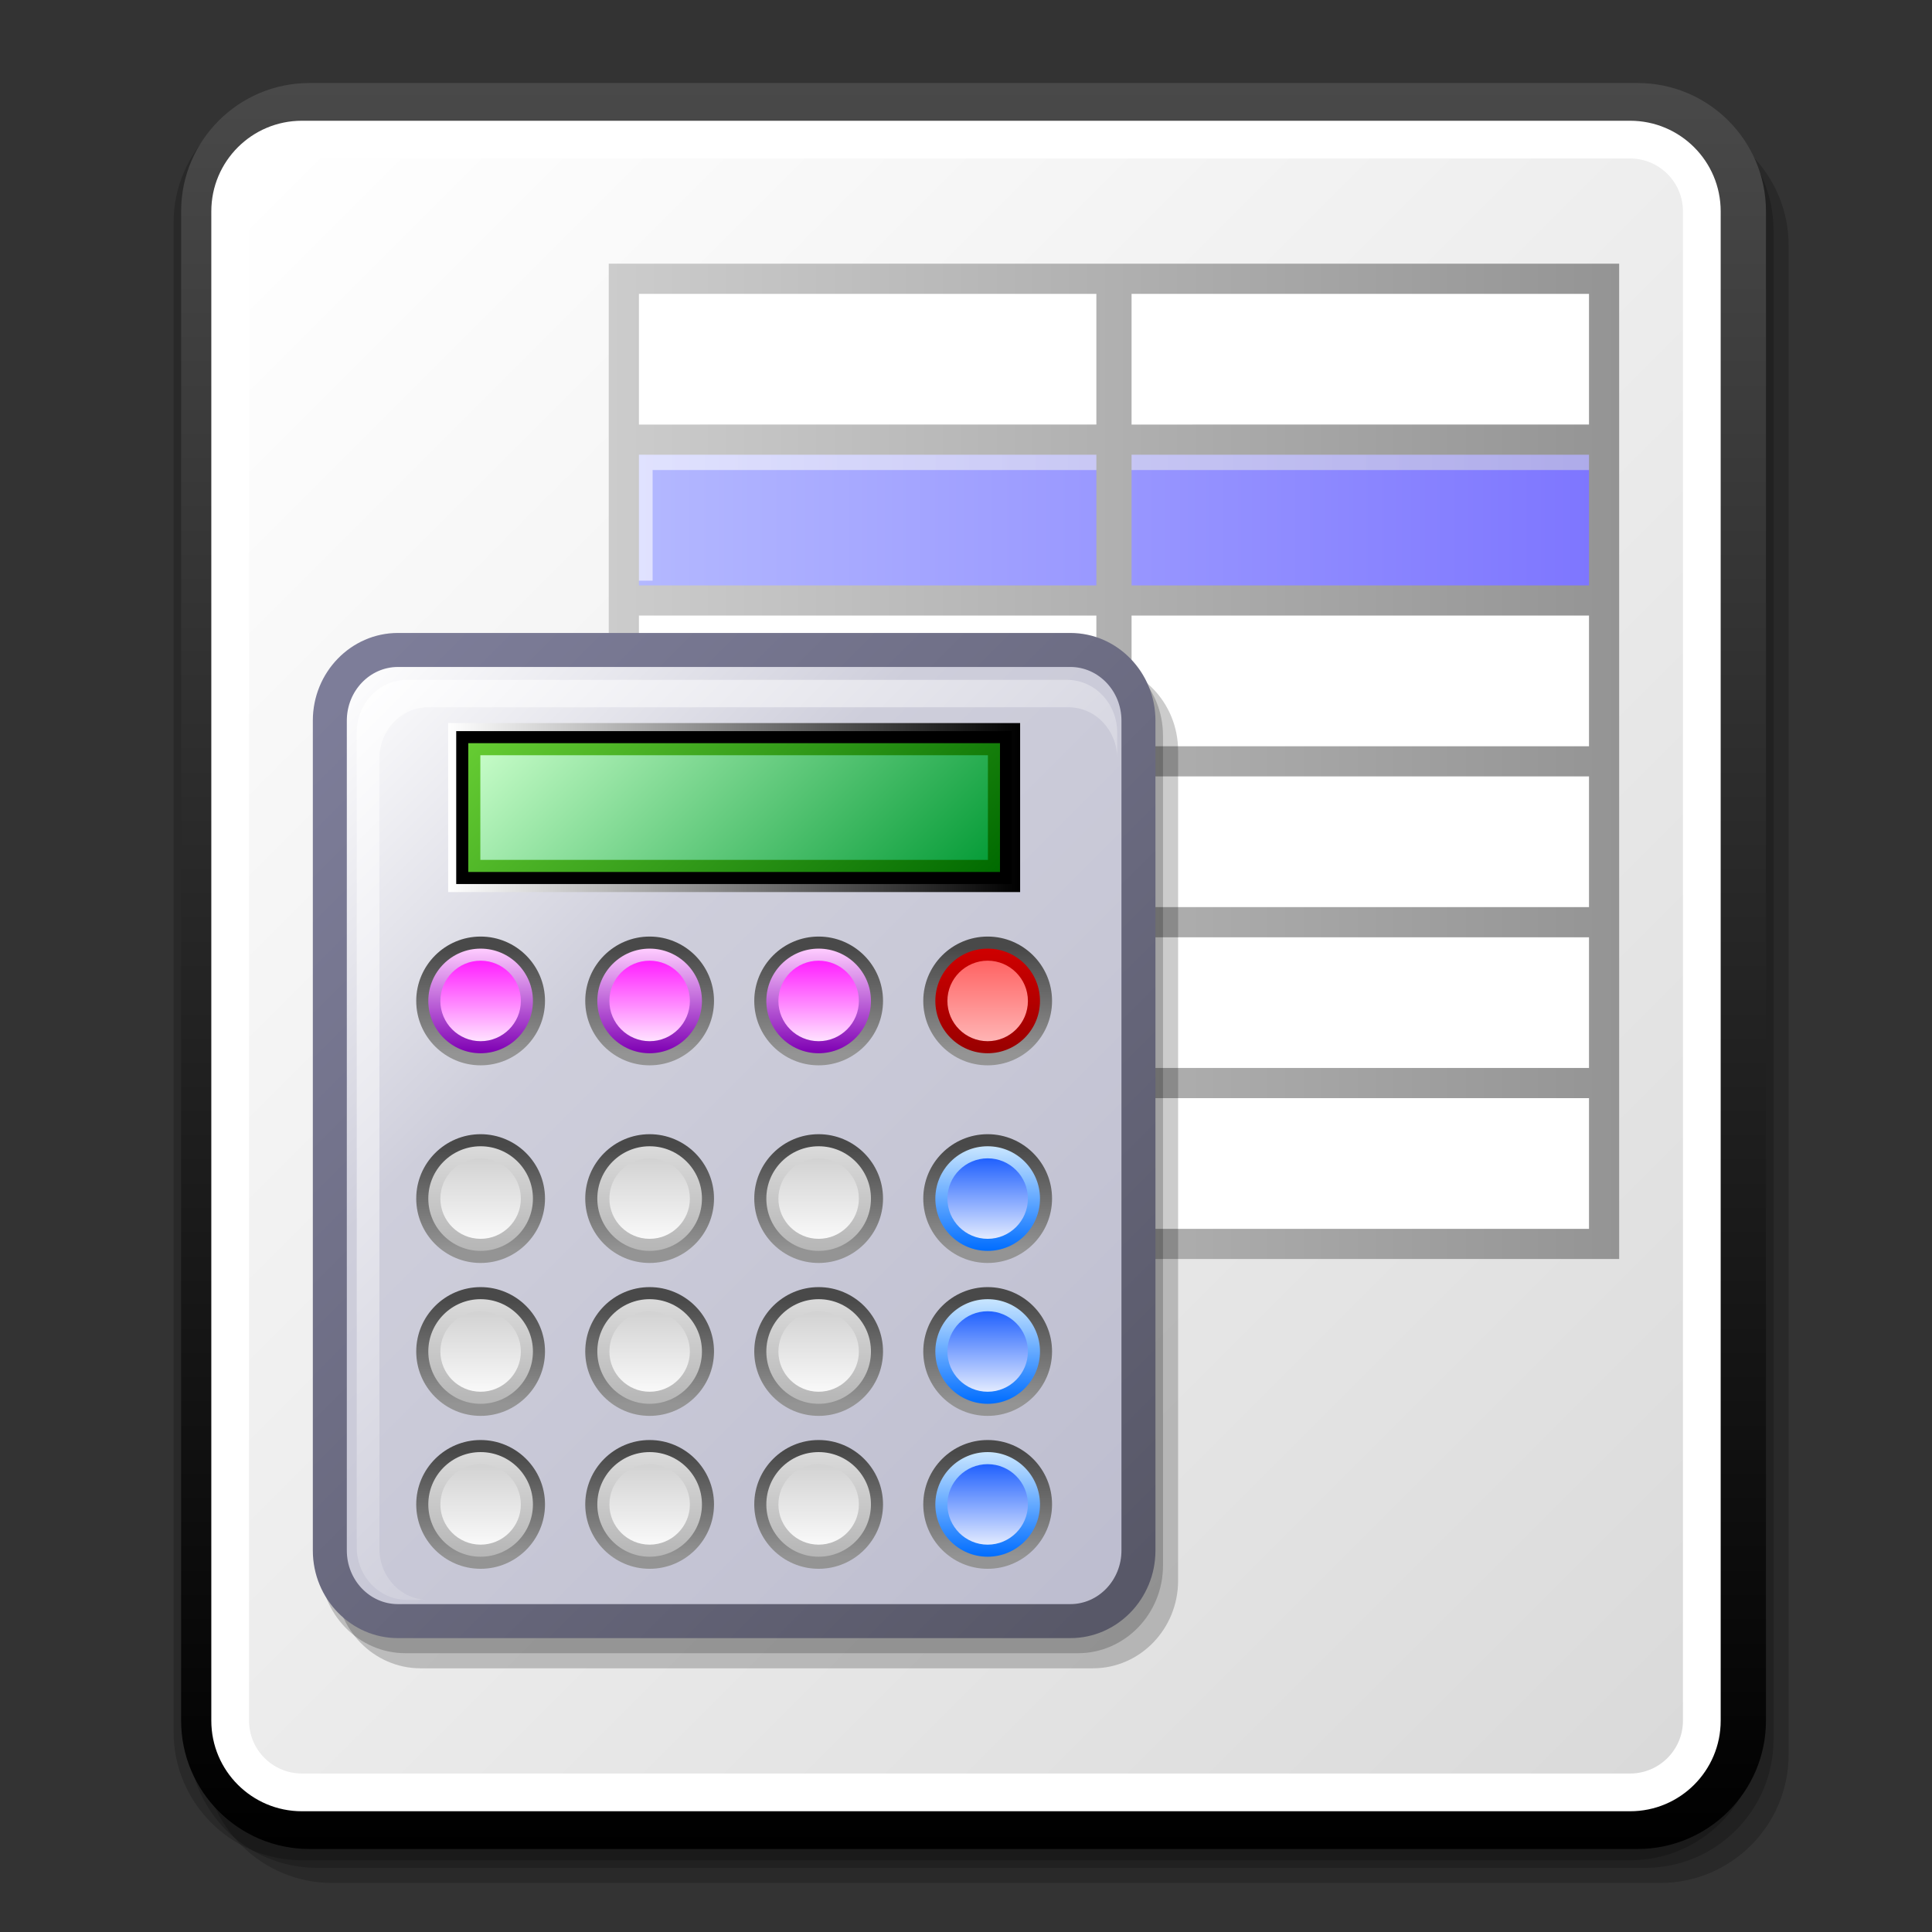 <?xml version="1.0" encoding="UTF-8" standalone="no"?>
<!DOCTYPE svg PUBLIC "-//W3C//DTD SVG 20010904//EN"
"http://www.w3.org/TR/2001/REC-SVG-20010904/DTD/svg10.dtd">
<!-- Created with Sodipodi ("http://www.sodipodi.com/") -->
<svg
   width="48pt"
   height="48pt"
   viewBox="0 0 256 256"
   style="overflow:visible;enable-background:new 0 0 256 256"
   xml:space="preserve"
   xmlns="http://www.w3.org/2000/svg"
   xmlns:xml="http://www.w3.org/XML/1998/namespace"
   xmlns:a="http://ns.adobe.com/AdobeSVGViewerExtensions/3.0/"
   xmlns:sodipodi="http://sodipodi.sourceforge.net/DTD/sodipodi-0.dtd"
   xmlns:xlink="http://www.w3.org/1999/xlink"
   id="svg548"
   sodipodi:version="0.32"
   sodipodi:docname="/home/david/Documenti/Progetti/add2cvs/gnome-mime-application-x-kspread.svgz"
   sodipodi:docbase="/home/david/Documenti/Progetti/add2cvs/">
  <rect x="0" y="0" width="256" height="256" fill="#333333" stroke="none"/>
  <defs
     id="defs977" />
  <sodipodi:namedview
     id="base" />
  <g
     id="Layer_1"
     style="stroke:#000000;">
    <g
       id="g550">
      <path
         style="opacity:0.2;stroke:none;"
         d="M44,15.5c-9.374,0-17,7.626-17,17v200c0,9.374,7.626,17,17,17h176c9.375,0,17-7.626,17-17v-200     c0-9.374-7.625-17-17-17H44z"
         id="path551" />
      <path
         style="opacity:0.2;stroke:none;"
         d="M42,13.5c-9.374,0-17,7.626-17,17v200c0,9.374,7.626,17,17,17h176c9.375,0,17-7.626,17-17v-200     c0-9.374-7.625-17-17-17H42z"
         id="path552" />
      <path
         style="opacity:0.2;stroke:none;"
         d="M40,12.5c-9.374,0-17,7.626-17,17v200c0,9.374,7.626,17,17,17h176c9.375,0,17-7.626,17-17v-200     c0-9.374-7.625-17-17-17H40z"
         id="path553" />
      <linearGradient
         id="XMLID_1_"
         gradientUnits="userSpaceOnUse"
         x1="129"
         y1="11"
         x2="129"
         y2="245">
        <stop
           offset="0"
           style="stop-color:#494949"
           id="stop555" />
        <stop
           offset="1"
           style="stop-color:#000000"
           id="stop556" />
        <a:midPointStop
           offset="0"
           style="stop-color:#494949"
           id="midPointStop557" />
        <a:midPointStop
           offset="0.5"
           style="stop-color:#494949"
           id="midPointStop558" />
        <a:midPointStop
           offset="1"
           style="stop-color:#000000"
           id="midPointStop559" />
      </linearGradient>
      <path
         style="fill:url(#XMLID_1_);stroke:none;"
         d="M41,11c-9.374,0-17,7.626-17,17v200c0,9.374,7.626,17,17,17h176c9.375,0,17-7.626,17-17V28     c0-9.374-7.625-17-17-17H41z"
         id="path560" />
      <path
         style="fill:#FFFFFF;stroke:none;"
         d="M28,228c0,6.627,5.373,12,12,12h176c6.627,0,12-5.373,12-12V28c0-6.627-5.373-12-12-12H40     c-6.627,0-12,5.373-12,12V228z"
         id="path561" />
      <linearGradient
         id="XMLID_2_"
         gradientUnits="userSpaceOnUse"
         x1="29.053"
         y1="29.053"
         x2="226.947"
         y2="226.947">
        <stop
           offset="0"
           style="stop-color:#FFFFFF"
           id="stop563" />
        <stop
           offset="1"
           style="stop-color:#DADADA"
           id="stop564" />
        <a:midPointStop
           offset="0"
           style="stop-color:#FFFFFF"
           id="midPointStop565" />
        <a:midPointStop
           offset="0.5"
           style="stop-color:#FFFFFF"
           id="midPointStop566" />
        <a:midPointStop
           offset="1"
           style="stop-color:#DADADA"
           id="midPointStop567" />
      </linearGradient>
      <path
         style="fill:url(#XMLID_2_);stroke:none;"
         d="M40,21c-3.86,0-7,3.14-7,7v200c0,3.859,3.14,7,7,7h176c3.859,0,7-3.141,7-7V28c0-3.86-3.141-7-7-7H40z"
         id="path568" />
      <path
         style="fill:none;stroke:none;"
         d="M256,256H0V0h256V256z"
         id="path569" />
    </g>
    <path
       style="opacity:0.99;fill:#FFFFFF;stroke:none;"
       d="M212.455,163.815H82.758V36.855h129.697V163.815z"
       id="path570" />
    <linearGradient
       id="XMLID_3_"
       gradientUnits="userSpaceOnUse"
       x1="82.474"
       y1="68.606"
       x2="211.141"
       y2="68.606">
      <stop
         offset="0"
         style="stop-color:#B3B8FF"
         id="stop572" />
      <stop
         offset="1"
         style="stop-color:#7C74FF"
         id="stop573" />
      <a:midPointStop
         offset="0"
         style="stop-color:#B3B8FF"
         id="midPointStop574" />
      <a:midPointStop
         offset="0.5"
         style="stop-color:#B3B8FF"
         id="midPointStop575" />
      <a:midPointStop
         offset="1"
         style="stop-color:#7C74FF"
         id="midPointStop576" />
    </linearGradient>
    <path
       style="opacity:0.99;fill:url(#XMLID_3_);stroke:none;"
       d="M82.474,78.94h128.667V58.273H82.474V78.94z"
       id="path577" />
    <linearGradient
       id="XMLID_4_"
       gradientUnits="userSpaceOnUse"
       x1="82.474"
       y1="67.273"
       x2="211.141"
       y2="67.273">
      <stop
         offset="0"
         style="stop-color:#FFFFFF"
         id="stop579" />
      <stop
         offset="1"
         style="stop-color:#CECEDB"
         id="stop580" />
      <a:midPointStop
         offset="0"
         style="stop-color:#FFFFFF"
         id="midPointStop581" />
      <a:midPointStop
         offset="0.5"
         style="stop-color:#FFFFFF"
         id="midPointStop582" />
      <a:midPointStop
         offset="1"
         style="stop-color:#CECEDB"
         id="midPointStop583" />
    </linearGradient>
    <path
       style="opacity:0.6;fill:url(#XMLID_4_);stroke:none;"
       d="M86.474,62.284h124.667v-4.678H82.474V76.94h4V62.284z"
       id="path584" />
    <linearGradient
       id="XMLID_5_"
       gradientUnits="userSpaceOnUse"
       x1="80.664"
       y1="100.883"
       x2="214.549"
       y2="100.883">
      <stop
         offset="0"
         style="stop-color:#CCCCCC"
         id="stop586" />
      <stop
         offset="1"
         style="stop-color:#949494"
         id="stop587" />
      <a:midPointStop
         offset="0"
         style="stop-color:#CCCCCC"
         id="midPointStop588" />
      <a:midPointStop
         offset="0.5"
         style="stop-color:#CCCCCC"
         id="midPointStop589" />
      <a:midPointStop
         offset="1"
         style="stop-color:#949494"
         id="midPointStop590" />
    </linearGradient>
    <path
       style="fill:url(#XMLID_5_);stroke:none;"
       d="M149.938,34.94h-4.662H80.664v21.314v3.997V77.57v3.996v17.318v3.996V120.2v3.997v17.315v3.998v21.314    h64.611h4.662h64.611v-21.314v-3.998v-17.315V120.2v-17.319v-3.996V81.566V77.57V60.252v-3.997V34.94H149.938z M84.661,38.937    c6.475,0,51.937,0,60.614,0v17.318H84.661C84.661,51.649,84.661,43.542,84.661,38.937z M84.661,60.252h60.614V77.57    c-8.678,0-54.14,0-60.614,0C84.661,72.965,84.661,64.857,84.661,60.252z M84.661,81.566h60.614v17.318c-8.678,0-54.14,0-60.614,0    C84.661,94.279,84.661,86.172,84.661,81.566z M84.661,102.881h60.614V120.2H84.661C84.661,115.594,84.661,107.486,84.661,102.881z     M84.661,124.197h60.614v17.315H84.661C84.661,136.907,84.661,128.802,84.661,124.197z M84.661,162.829c0-4.605,0-12.713,0-17.318    h60.614v17.318C136.598,162.829,91.136,162.829,84.661,162.829z M210.551,162.829c-6.473,0-51.934,0-60.613,0v-17.318h60.613    C210.551,150.116,210.551,158.224,210.551,162.829z M210.551,141.513h-60.613v-17.315h60.613    C210.551,128.802,210.551,136.907,210.551,141.513z M210.551,120.2h-60.613v-17.319h60.613    C210.551,107.486,210.551,115.594,210.551,120.2z M210.551,98.885c-6.473,0-51.934,0-60.613,0V81.566h60.613    C210.551,86.172,210.551,94.279,210.551,98.885z M210.551,77.57c-6.473,0-51.934,0-60.613,0V60.252h60.613    C210.551,64.857,210.551,72.965,210.551,77.57z M149.938,56.255V38.937c8.68,0,54.141,0,60.613,0c0,4.605,0,12.713,0,17.318    H149.938z"
       id="path591" />
    <path
       style="opacity:0.2;stroke:none;"
       d="M55.727,87.871c-6.217,0-11.275,5.209-11.275,11.612v109.965c0,6.402,5.059,11.611,11.275,11.611h89.101    c6.217,0,11.275-5.209,11.275-11.611V99.483c0-6.403-5.059-11.612-11.275-11.612H55.727z"
       id="path592" />
    <path
       style="opacity:0.2;stroke:none;"
       d="M53.727,85.871c-6.217,0-11.275,5.209-11.275,11.612v109.965c0,6.402,5.059,11.611,11.275,11.611h89.101    c6.217,0,11.275-5.209,11.275-11.611V97.483c0-6.403-5.059-11.612-11.275-11.612H53.727z"
       id="path593" />
    <linearGradient
       id="XMLID_6_"
       gradientUnits="userSpaceOnUse"
       x1="41.76"
       y1="94.948"
       x2="152.807"
       y2="205.995">
      <stop
         offset="0"
         style="stop-color:#7D7D99"
         id="stop595" />
      <stop
         offset="1"
         style="stop-color:#585868"
         id="stop596" />
      <a:midPointStop
         offset="0"
         style="stop-color:#7D7D99"
         id="midPointStop597" />
      <a:midPointStop
         offset="0.5"
         style="stop-color:#7D7D99"
         id="midPointStop598" />
      <a:midPointStop
         offset="1"
         style="stop-color:#585868"
         id="midPointStop599" />
    </linearGradient>
    <path
       style="fill:url(#XMLID_6_);stroke:none;"
       d="M52.727,83.871c-6.217,0-11.275,5.209-11.275,11.612v109.965c0,6.402,5.059,11.611,11.275,11.611h89.101    c6.217,0,11.275-5.209,11.275-11.611V95.483c0-6.403-5.059-11.612-11.275-11.612H52.727z"
       id="path600" />
    <linearGradient
       id="XMLID_7_"
       gradientUnits="userSpaceOnUse"
       x1="40.212"
       y1="93.401"
       x2="154.353"
       y2="207.542">
      <stop
         offset="0"
         style="stop-color:#FFFFFF"
         id="stop602" />
      <stop
         offset="0.332"
         style="stop-color:#CECEDB"
         id="stop603" />
      <stop
         offset="1"
         style="stop-color:#BDBDCF"
         id="stop604" />
      <a:midPointStop
         offset="0"
         style="stop-color:#FFFFFF"
         id="midPointStop605" />
      <a:midPointStop
         offset="0.5"
         style="stop-color:#FFFFFF"
         id="midPointStop606" />
      <a:midPointStop
         offset="0.332"
         style="stop-color:#CECEDB"
         id="midPointStop607" />
      <a:midPointStop
         offset="0.5"
         style="stop-color:#CECEDB"
         id="midPointStop608" />
      <a:midPointStop
         offset="1"
         style="stop-color:#BDBDCF"
         id="midPointStop609" />
    </linearGradient>
    <path
       style="fill:url(#XMLID_7_);stroke:none;"
       d="M52.727,88.377c-3.732,0-6.771,3.188-6.771,7.106v109.965c0,3.919,3.038,7.106,6.771,7.106h89.101    c3.732,0,6.77-3.188,6.77-7.106V95.483c0-3.919-3.037-7.106-6.77-7.106H52.727z"
       id="path610" />
    <linearGradient
       id="XMLID_8_"
       gradientUnits="userSpaceOnUse"
       x1="42.587"
       y1="95.973"
       x2="109.066"
       y2="162.451">
      <stop
         offset="0"
         style="stop-color:#FFFFFF"
         id="stop612" />
      <stop
         offset="1"
         style="stop-color:#CECEDB"
         id="stop613" />
      <a:midPointStop
         offset="0"
         style="stop-color:#FFFFFF"
         id="midPointStop614" />
      <a:midPointStop
         offset="0.5"
         style="stop-color:#FFFFFF"
         id="midPointStop615" />
      <a:midPointStop
         offset="1"
         style="stop-color:#CECEDB"
         id="midPointStop616" />
    </linearGradient>
    <path
       style="fill:url(#XMLID_8_);stroke:none;"
       d="M141.389,90.085H53.917c-3.665,0-6.646,3.129-6.646,6.977v107.954c0,3.847,2.981,6.976,6.646,6.976h2.806    c-3.556,0-6.449-3.036-6.449-6.768V100.486c0-3.731,2.894-6.769,6.449-6.769h84.863c3.557,0,6.449,3.037,6.449,6.769v-3.425    C148.035,93.214,145.053,90.085,141.389,90.085z"
       id="path617" />
    <linearGradient
       id="XMLID_9_"
       gradientUnits="userSpaceOnUse"
       x1="59.383"
       y1="107.007"
       x2="135.172"
       y2="107.007">
      <stop
         offset="0"
         style="stop-color:#FFFFFF"
         id="stop619" />
      <stop
         offset="1"
         style="stop-color:#000000"
         id="stop620" />
      <a:midPointStop
         offset="0"
         style="stop-color:#FFFFFF"
         id="midPointStop621" />
      <a:midPointStop
         offset="0.5"
         style="stop-color:#FFFFFF"
         id="midPointStop622" />
      <a:midPointStop
         offset="1"
         style="stop-color:#000000"
         id="midPointStop623" />
    </linearGradient>
    <path
       style="fill:url(#XMLID_9_);stroke:none;"
       d="M135.172,118.204H59.383V95.81h75.789V118.204z"
       id="path624" />
    <path
       style="stroke:none;"
       d="M60.451,96.875c0,1.839,0,18.425,0,20.263c2.043,0,71.61,0,73.653,0c0-1.838,0-18.424,0-20.263    C132.061,96.875,62.494,96.875,60.451,96.875z"
       id="path625" />
    <linearGradient
       id="XMLID_10_"
       gradientUnits="userSpaceOnUse"
       x1="75.397"
       y1="85.127"
       x2="119.157"
       y2="128.887">
      <stop
         offset="0"
         style="stop-color:#66CC33"
         id="stop627" />
      <stop
         offset="1"
         style="stop-color:#006A00"
         id="stop628" />
      <a:midPointStop
         offset="0"
         style="stop-color:#66CC33"
         id="midPointStop629" />
      <a:midPointStop
         offset="0.5"
         style="stop-color:#66CC33"
         id="midPointStop630" />
      <a:midPointStop
         offset="1"
         style="stop-color:#006A00"
         id="midPointStop631" />
    </linearGradient>
    <path
       style="fill:url(#XMLID_10_);stroke:none;"
       d="M62.049,98.475c0,2.482,0,14.582,0,17.063c2.994,0,67.46,0,70.455,0c0-2.481,0-14.581,0-17.063    C129.51,98.475,65.043,98.475,62.049,98.475z"
       id="path632" />
    <linearGradient
       id="XMLID_11_"
       gradientUnits="userSpaceOnUse"
       x1="75.399"
       y1="85.13"
       x2="119.159"
       y2="128.889">
      <stop
         offset="0"
         style="stop-color:#CCFFCC"
         id="stop634" />
      <stop
         offset="1"
         style="stop-color:#009933"
         id="stop635" />
      <a:midPointStop
         offset="0"
         style="stop-color:#CCFFCC"
         id="midPointStop636" />
      <a:midPointStop
         offset="0.5"
         style="stop-color:#CCFFCC"
         id="midPointStop637" />
      <a:midPointStop
         offset="1"
         style="stop-color:#009933"
         id="midPointStop638" />
    </linearGradient>
    <path
       style="fill:url(#XMLID_11_);stroke:none;"
       d="M63.649,100.075c0,2.355,0,11.508,0,13.863c2.985,0,64.271,0,67.255,0c0-2.355,0-11.508,0-13.863    C127.92,100.075,66.634,100.075,63.649,100.075z"
       id="path639" />
    <linearGradient
       id="XMLID_12_"
       gradientUnits="userSpaceOnUse"
       x1="63.685"
       y1="151.888"
       x2="63.685"
       y2="165.752">
      <stop
         offset="0"
         style="stop-color:#494949"
         id="stop641" />
      <stop
         offset="1"
         style="stop-color:#949494"
         id="stop642" />
      <a:midPointStop
         offset="0"
         style="stop-color:#494949"
         id="midPointStop643" />
      <a:midPointStop
         offset="0.5"
         style="stop-color:#494949"
         id="midPointStop644" />
      <a:midPointStop
         offset="1"
         style="stop-color:#949494"
         id="midPointStop645" />
    </linearGradient>
    <path
       style="fill:url(#XMLID_12_);stroke:none;"
       d="M55.153,158.818c0,4.704,3.827,8.532,8.531,8.532c4.705,0,8.532-3.828,8.532-8.532    c0-4.703-3.827-8.531-8.532-8.531C58.98,150.287,55.153,154.115,55.153,158.818z"
       id="path646" />
    <linearGradient
       id="XMLID_13_"
       gradientUnits="userSpaceOnUse"
       x1="63.684"
       y1="165.75"
       x2="63.684"
       y2="151.887">
      <stop
         offset="0"
         style="stop-color:#B6B6B6"
         id="stop648" />
      <stop
         offset="1"
         style="stop-color:#DADADA"
         id="stop649" />
      <a:midPointStop
         offset="0"
         style="stop-color:#B6B6B6"
         id="midPointStop650" />
      <a:midPointStop
         offset="0.5"
         style="stop-color:#B6B6B6"
         id="midPointStop651" />
      <a:midPointStop
         offset="1"
         style="stop-color:#DADADA"
         id="midPointStop652" />
    </linearGradient>
    <path
       style="fill:url(#XMLID_13_);stroke:none;"
       d="M56.752,158.818c0,3.829,3.104,6.932,6.932,6.932c3.829,0,6.932-3.103,6.932-6.932    c0-3.827-3.103-6.932-6.932-6.932C59.856,151.887,56.752,154.991,56.752,158.818z"
       id="path653" />
    <linearGradient
       id="XMLID_14_"
       gradientUnits="userSpaceOnUse"
       x1="86.08"
       y1="151.888"
       x2="86.08"
       y2="165.752">
      <stop
         offset="0"
         style="stop-color:#494949"
         id="stop655" />
      <stop
         offset="1"
         style="stop-color:#949494"
         id="stop656" />
      <a:midPointStop
         offset="0"
         style="stop-color:#494949"
         id="midPointStop657" />
      <a:midPointStop
         offset="0.5"
         style="stop-color:#494949"
         id="midPointStop658" />
      <a:midPointStop
         offset="1"
         style="stop-color:#949494"
         id="midPointStop659" />
    </linearGradient>
    <path
       style="fill:url(#XMLID_14_);stroke:none;"
       d="M77.548,158.818c0,4.704,3.827,8.532,8.531,8.532s8.531-3.828,8.531-8.532    c0-4.703-3.827-8.531-8.531-8.531S77.548,154.115,77.548,158.818z"
       id="path660" />
    <linearGradient
       id="XMLID_15_"
       gradientUnits="userSpaceOnUse"
       x1="86.079"
       y1="165.75"
       x2="86.079"
       y2="151.887">
      <stop
         offset="0"
         style="stop-color:#B6B6B6"
         id="stop662" />
      <stop
         offset="1"
         style="stop-color:#DADADA"
         id="stop663" />
      <a:midPointStop
         offset="0"
         style="stop-color:#B6B6B6"
         id="midPointStop664" />
      <a:midPointStop
         offset="0.5"
         style="stop-color:#B6B6B6"
         id="midPointStop665" />
      <a:midPointStop
         offset="1"
         style="stop-color:#DADADA"
         id="midPointStop666" />
    </linearGradient>
    <path
       style="fill:url(#XMLID_15_);stroke:none;"
       d="M79.147,158.818c0,3.829,3.104,6.932,6.933,6.932s6.932-3.103,6.932-6.932    c0-3.827-3.104-6.932-6.932-6.932S79.147,154.991,79.147,158.818z"
       id="path667" />
    <linearGradient
       id="XMLID_16_"
       gradientUnits="userSpaceOnUse"
       x1="108.474"
       y1="151.888"
       x2="108.474"
       y2="165.752">
      <stop
         offset="0"
         style="stop-color:#494949"
         id="stop669" />
      <stop
         offset="1"
         style="stop-color:#949494"
         id="stop670" />
      <a:midPointStop
         offset="0"
         style="stop-color:#494949"
         id="midPointStop671" />
      <a:midPointStop
         offset="0.5"
         style="stop-color:#494949"
         id="midPointStop672" />
      <a:midPointStop
         offset="1"
         style="stop-color:#949494"
         id="midPointStop673" />
    </linearGradient>
    <path
       style="fill:url(#XMLID_16_);stroke:none;"
       d="M99.943,158.818c0,4.704,3.827,8.532,8.531,8.532s8.531-3.828,8.531-8.532    c0-4.703-3.827-8.531-8.531-8.531S99.943,154.115,99.943,158.818z"
       id="path674" />
    <linearGradient
       id="XMLID_17_"
       gradientUnits="userSpaceOnUse"
       x1="108.475"
       y1="165.75"
       x2="108.475"
       y2="151.887">
      <stop
         offset="0"
         style="stop-color:#B6B6B6"
         id="stop676" />
      <stop
         offset="1"
         style="stop-color:#DADADA"
         id="stop677" />
      <a:midPointStop
         offset="0"
         style="stop-color:#B6B6B6"
         id="midPointStop678" />
      <a:midPointStop
         offset="0.5"
         style="stop-color:#B6B6B6"
         id="midPointStop679" />
      <a:midPointStop
         offset="1"
         style="stop-color:#DADADA"
         id="midPointStop680" />
    </linearGradient>
    <path
       style="fill:url(#XMLID_17_);stroke:none;"
       d="M101.543,158.818c0,3.829,3.103,6.932,6.931,6.932s6.933-3.103,6.933-6.932    c0-3.827-3.104-6.932-6.933-6.932S101.543,154.991,101.543,158.818z"
       id="path681" />
    <linearGradient
       id="XMLID_18_"
       gradientUnits="userSpaceOnUse"
       x1="130.871"
       y1="151.888"
       x2="130.871"
       y2="165.752">
      <stop
         offset="0"
         style="stop-color:#494949"
         id="stop683" />
      <stop
         offset="1"
         style="stop-color:#949494"
         id="stop684" />
      <a:midPointStop
         offset="0"
         style="stop-color:#494949"
         id="midPointStop685" />
      <a:midPointStop
         offset="0.5"
         style="stop-color:#494949"
         id="midPointStop686" />
      <a:midPointStop
         offset="1"
         style="stop-color:#949494"
         id="midPointStop687" />
    </linearGradient>
    <path
       style="fill:url(#XMLID_18_);stroke:none;"
       d="M122.338,158.818c0,4.704,3.826,8.532,8.531,8.532c4.705,0,8.533-3.828,8.533-8.532    c0-4.703-3.828-8.531-8.533-8.531C126.165,150.287,122.338,154.115,122.338,158.818z"
       id="path688" />
    <linearGradient
       id="XMLID_19_"
       gradientUnits="userSpaceOnUse"
       x1="130.87"
       y1="165.75"
       x2="130.87"
       y2="151.887">
      <stop
         offset="0"
         style="stop-color:#006DFF"
         id="stop690" />
      <stop
         offset="1"
         style="stop-color:#C9E6FF"
         id="stop691" />
      <a:midPointStop
         offset="0"
         style="stop-color:#006DFF"
         id="midPointStop692" />
      <a:midPointStop
         offset="0.5"
         style="stop-color:#006DFF"
         id="midPointStop693" />
      <a:midPointStop
         offset="1"
         style="stop-color:#C9E6FF"
         id="midPointStop694" />
    </linearGradient>
    <path
       style="fill:url(#XMLID_19_);stroke:none;"
       d="M123.938,158.818c0,3.829,3.104,6.932,6.931,6.932c3.83,0,6.934-3.103,6.934-6.932    c0-3.827-3.104-6.932-6.934-6.932C127.042,151.887,123.938,154.991,123.938,158.818z"
       id="path695" />
    <linearGradient
       id="XMLID_20_"
       gradientUnits="userSpaceOnUse"
       x1="63.685"
       y1="151.887"
       x2="63.685"
       y2="165.75">
      <stop
         offset="0"
         style="stop-color:#CCCCCC"
         id="stop697" />
      <stop
         offset="1"
         style="stop-color:#FFFFFF"
         id="stop698" />
      <a:midPointStop
         offset="0"
         style="stop-color:#CCCCCC"
         id="midPointStop699" />
      <a:midPointStop
         offset="0.5"
         style="stop-color:#CCCCCC"
         id="midPointStop700" />
      <a:midPointStop
         offset="1"
         style="stop-color:#FFFFFF"
         id="midPointStop701" />
    </linearGradient>
    <path
       style="fill:url(#XMLID_20_);stroke:none;"
       d="M58.352,158.818c0,2.94,2.392,5.332,5.332,5.332s5.333-2.392,5.333-5.332c0-2.939-2.393-5.332-5.333-5.332    S58.352,155.879,58.352,158.818z"
       id="path702" />
    <linearGradient
       id="XMLID_21_"
       gradientUnits="userSpaceOnUse"
       x1="86.08"
       y1="151.887"
       x2="86.08"
       y2="165.75">
      <stop
         offset="0"
         style="stop-color:#CCCCCC"
         id="stop704" />
      <stop
         offset="1"
         style="stop-color:#FFFFFF"
         id="stop705" />
      <a:midPointStop
         offset="0"
         style="stop-color:#CCCCCC"
         id="midPointStop706" />
      <a:midPointStop
         offset="0.5"
         style="stop-color:#CCCCCC"
         id="midPointStop707" />
      <a:midPointStop
         offset="1"
         style="stop-color:#FFFFFF"
         id="midPointStop708" />
    </linearGradient>
    <path
       style="fill:url(#XMLID_21_);stroke:none;"
       d="M80.748,158.818c0,2.94,2.393,5.332,5.332,5.332c2.94,0,5.332-2.392,5.332-5.332    c0-2.939-2.392-5.332-5.332-5.332C83.14,153.486,80.748,155.879,80.748,158.818z"
       id="path709" />
    <linearGradient
       id="XMLID_22_"
       gradientUnits="userSpaceOnUse"
       x1="108.474"
       y1="151.887"
       x2="108.474"
       y2="165.75">
      <stop
         offset="0"
         style="stop-color:#CCCCCC"
         id="stop711" />
      <stop
         offset="1"
         style="stop-color:#FFFFFF"
         id="stop712" />
      <a:midPointStop
         offset="0"
         style="stop-color:#CCCCCC"
         id="midPointStop713" />
      <a:midPointStop
         offset="0.5"
         style="stop-color:#CCCCCC"
         id="midPointStop714" />
      <a:midPointStop
         offset="1"
         style="stop-color:#FFFFFF"
         id="midPointStop715" />
    </linearGradient>
    <path
       style="fill:url(#XMLID_22_);stroke:none;"
       d="M103.142,158.818c0,2.94,2.393,5.332,5.332,5.332s5.332-2.392,5.332-5.332    c0-2.939-2.393-5.332-5.332-5.332S103.142,155.879,103.142,158.818z"
       id="path716" />
    <linearGradient
       id="XMLID_23_"
       gradientUnits="userSpaceOnUse"
       x1="130.87"
       y1="151.887"
       x2="130.87"
       y2="165.75">
      <stop
         offset="0"
         style="stop-color:#034CFE"
         id="stop718" />
      <stop
         offset="1"
         style="stop-color:#FFFFFF"
         id="stop719" />
      <a:midPointStop
         offset="0"
         style="stop-color:#034CFE"
         id="midPointStop720" />
      <a:midPointStop
         offset="0.5"
         style="stop-color:#034CFE"
         id="midPointStop721" />
      <a:midPointStop
         offset="1"
         style="stop-color:#FFFFFF"
         id="midPointStop722" />
    </linearGradient>
    <path
       style="fill:url(#XMLID_23_);stroke:none;"
       d="M125.537,158.818c0,2.94,2.394,5.332,5.333,5.332c2.941,0,5.334-2.392,5.334-5.332    c0-2.939-2.393-5.332-5.334-5.332C127.93,153.486,125.537,155.879,125.537,158.818z"
       id="path723" />
    <linearGradient
       id="XMLID_24_"
       gradientUnits="userSpaceOnUse"
       x1="63.685"
       y1="125.697"
       x2="63.685"
       y2="139.561">
      <stop
         offset="0"
         style="stop-color:#494949"
         id="stop725" />
      <stop
         offset="1"
         style="stop-color:#949494"
         id="stop726" />
      <a:midPointStop
         offset="0"
         style="stop-color:#494949"
         id="midPointStop727" />
      <a:midPointStop
         offset="0.5"
         style="stop-color:#494949"
         id="midPointStop728" />
      <a:midPointStop
         offset="1"
         style="stop-color:#949494"
         id="midPointStop729" />
    </linearGradient>
    <path
       style="fill:url(#XMLID_24_);stroke:none;"
       d="M55.153,132.63c0,4.704,3.827,8.531,8.531,8.531c4.705,0,8.532-3.827,8.532-8.531    c0-4.705-3.827-8.531-8.532-8.531C58.98,124.099,55.153,127.925,55.153,132.63z"
       id="path730" />
    <linearGradient
       id="XMLID_25_"
       gradientUnits="userSpaceOnUse"
       x1="63.684"
       y1="139.561"
       x2="63.684"
       y2="125.699">
      <stop
         offset="0"
         style="stop-color:#7E00B3"
         id="stop732" />
      <stop
         offset="1"
         style="stop-color:#FFCCFF"
         id="stop733" />
      <a:midPointStop
         offset="0"
         style="stop-color:#7E00B3"
         id="midPointStop734" />
      <a:midPointStop
         offset="0.5"
         style="stop-color:#7E00B3"
         id="midPointStop735" />
      <a:midPointStop
         offset="1"
         style="stop-color:#FFCCFF"
         id="midPointStop736" />
    </linearGradient>
    <path
       style="fill:url(#XMLID_25_);stroke:none;"
       d="M56.752,132.63c0,3.828,3.104,6.932,6.932,6.932c3.829,0,6.932-3.104,6.932-6.932    c0-3.829-3.103-6.932-6.932-6.932C59.856,125.698,56.752,128.801,56.752,132.63z"
       id="path737" />
    <linearGradient
       id="XMLID_26_"
       gradientUnits="userSpaceOnUse"
       x1="86.08"
       y1="125.697"
       x2="86.08"
       y2="139.561">
      <stop
         offset="0"
         style="stop-color:#494949"
         id="stop739" />
      <stop
         offset="1"
         style="stop-color:#949494"
         id="stop740" />
      <a:midPointStop
         offset="0"
         style="stop-color:#494949"
         id="midPointStop741" />
      <a:midPointStop
         offset="0.5"
         style="stop-color:#494949"
         id="midPointStop742" />
      <a:midPointStop
         offset="1"
         style="stop-color:#949494"
         id="midPointStop743" />
    </linearGradient>
    <path
       style="fill:url(#XMLID_26_);stroke:none;"
       d="M77.548,132.63c0,4.704,3.827,8.531,8.531,8.531s8.531-3.827,8.531-8.531c0-4.705-3.827-8.531-8.531-8.531    S77.548,127.925,77.548,132.63z"
       id="path744" />
    <linearGradient
       id="XMLID_27_"
       gradientUnits="userSpaceOnUse"
       x1="86.079"
       y1="139.561"
       x2="86.079"
       y2="125.699">
      <stop
         offset="0"
         style="stop-color:#7E00B3"
         id="stop746" />
      <stop
         offset="1"
         style="stop-color:#FFCCFF"
         id="stop747" />
      <a:midPointStop
         offset="0"
         style="stop-color:#7E00B3"
         id="midPointStop748" />
      <a:midPointStop
         offset="0.5"
         style="stop-color:#7E00B3"
         id="midPointStop749" />
      <a:midPointStop
         offset="1"
         style="stop-color:#FFCCFF"
         id="midPointStop750" />
    </linearGradient>
    <path
       style="fill:url(#XMLID_27_);stroke:none;"
       d="M79.147,132.63c0,3.828,3.104,6.932,6.933,6.932s6.932-3.104,6.932-6.932c0-3.829-3.104-6.932-6.932-6.932    S79.147,128.801,79.147,132.63z"
       id="path751" />
    <linearGradient
       id="XMLID_28_"
       gradientUnits="userSpaceOnUse"
       x1="108.474"
       y1="125.697"
       x2="108.474"
       y2="139.561">
      <stop
         offset="0"
         style="stop-color:#494949"
         id="stop753" />
      <stop
         offset="1"
         style="stop-color:#949494"
         id="stop754" />
      <a:midPointStop
         offset="0"
         style="stop-color:#494949"
         id="midPointStop755" />
      <a:midPointStop
         offset="0.5"
         style="stop-color:#494949"
         id="midPointStop756" />
      <a:midPointStop
         offset="1"
         style="stop-color:#949494"
         id="midPointStop757" />
    </linearGradient>
    <path
       style="fill:url(#XMLID_28_);stroke:none;"
       d="M99.943,132.63c0,4.704,3.827,8.531,8.531,8.531s8.531-3.827,8.531-8.531c0-4.705-3.827-8.531-8.531-8.531    S99.943,127.925,99.943,132.63z"
       id="path758" />
    <linearGradient
       id="XMLID_29_"
       gradientUnits="userSpaceOnUse"
       x1="108.475"
       y1="139.561"
       x2="108.475"
       y2="125.699">
      <stop
         offset="0"
         style="stop-color:#7E00B3"
         id="stop760" />
      <stop
         offset="1"
         style="stop-color:#FFCCFF"
         id="stop761" />
      <a:midPointStop
         offset="0"
         style="stop-color:#7E00B3"
         id="midPointStop762" />
      <a:midPointStop
         offset="0.5"
         style="stop-color:#7E00B3"
         id="midPointStop763" />
      <a:midPointStop
         offset="1"
         style="stop-color:#FFCCFF"
         id="midPointStop764" />
    </linearGradient>
    <path
       style="fill:url(#XMLID_29_);stroke:none;"
       d="M101.543,132.63c0,3.828,3.103,6.932,6.931,6.932s6.933-3.104,6.933-6.932c0-3.829-3.104-6.932-6.933-6.932    S101.543,128.801,101.543,132.63z"
       id="path765" />
    <linearGradient
       id="XMLID_30_"
       gradientUnits="userSpaceOnUse"
       x1="130.871"
       y1="125.697"
       x2="130.871"
       y2="139.561">
      <stop
         offset="0"
         style="stop-color:#494949"
         id="stop767" />
      <stop
         offset="1"
         style="stop-color:#949494"
         id="stop768" />
      <a:midPointStop
         offset="0"
         style="stop-color:#494949"
         id="midPointStop769" />
      <a:midPointStop
         offset="0.5"
         style="stop-color:#494949"
         id="midPointStop770" />
      <a:midPointStop
         offset="1"
         style="stop-color:#949494"
         id="midPointStop771" />
    </linearGradient>
    <path
       style="fill:url(#XMLID_30_);stroke:none;"
       d="M122.338,132.63c0,4.704,3.826,8.531,8.531,8.531c4.705,0,8.533-3.827,8.533-8.531    c0-4.705-3.828-8.531-8.533-8.531C126.165,124.099,122.338,127.925,122.338,132.63z"
       id="path772" />
    <linearGradient
       id="XMLID_31_"
       gradientUnits="userSpaceOnUse"
       x1="130.87"
       y1="139.561"
       x2="130.87"
       y2="125.699">
      <stop
         offset="0"
         style="stop-color:#990000"
         id="stop774" />
      <stop
         offset="1"
         style="stop-color:#CF0000"
         id="stop775" />
      <a:midPointStop
         offset="0"
         style="stop-color:#990000"
         id="midPointStop776" />
      <a:midPointStop
         offset="0.5"
         style="stop-color:#990000"
         id="midPointStop777" />
      <a:midPointStop
         offset="1"
         style="stop-color:#CF0000"
         id="midPointStop778" />
    </linearGradient>
    <path
       style="fill:url(#XMLID_31_);stroke:none;"
       d="M123.938,132.63c0,3.828,3.104,6.932,6.931,6.932c3.83,0,6.934-3.104,6.934-6.932    c0-3.829-3.104-6.932-6.934-6.932C127.042,125.698,123.938,128.801,123.938,132.63z"
       id="path779" />
    <linearGradient
       id="XMLID_32_"
       gradientUnits="userSpaceOnUse"
       x1="63.685"
       y1="125.697"
       x2="63.685"
       y2="139.562">
      <stop
         offset="0"
         style="stop-color:#FF02FF"
         id="stop781" />
      <stop
         offset="1"
         style="stop-color:#FFFFFF"
         id="stop782" />
      <a:midPointStop
         offset="0"
         style="stop-color:#FF02FF"
         id="midPointStop783" />
      <a:midPointStop
         offset="0.5"
         style="stop-color:#FF02FF"
         id="midPointStop784" />
      <a:midPointStop
         offset="1"
         style="stop-color:#FFFFFF"
         id="midPointStop785" />
    </linearGradient>
    <path
       style="fill:url(#XMLID_32_);stroke:none;"
       d="M58.352,132.63c0,2.94,2.392,5.332,5.332,5.332s5.333-2.392,5.333-5.332s-2.393-5.333-5.333-5.333    S58.352,129.689,58.352,132.63z"
       id="path786" />
    <linearGradient
       id="XMLID_33_"
       gradientUnits="userSpaceOnUse"
       x1="86.08"
       y1="125.697"
       x2="86.08"
       y2="139.562">
      <stop
         offset="0"
         style="stop-color:#FF02FF"
         id="stop788" />
      <stop
         offset="1"
         style="stop-color:#FFFFFF"
         id="stop789" />
      <a:midPointStop
         offset="0"
         style="stop-color:#FF02FF"
         id="midPointStop790" />
      <a:midPointStop
         offset="0.5"
         style="stop-color:#FF02FF"
         id="midPointStop791" />
      <a:midPointStop
         offset="1"
         style="stop-color:#FFFFFF"
         id="midPointStop792" />
    </linearGradient>
    <path
       style="fill:url(#XMLID_33_);stroke:none;"
       d="M80.748,132.63c0,2.94,2.393,5.332,5.332,5.332c2.94,0,5.332-2.392,5.332-5.332s-2.392-5.333-5.332-5.333    C83.14,127.297,80.748,129.689,80.748,132.63z"
       id="path793" />
    <linearGradient
       id="XMLID_34_"
       gradientUnits="userSpaceOnUse"
       x1="108.474"
       y1="125.697"
       x2="108.474"
       y2="139.562">
      <stop
         offset="0"
         style="stop-color:#FF02FF"
         id="stop795" />
      <stop
         offset="1"
         style="stop-color:#FFFFFF"
         id="stop796" />
      <a:midPointStop
         offset="0"
         style="stop-color:#FF02FF"
         id="midPointStop797" />
      <a:midPointStop
         offset="0.5"
         style="stop-color:#FF02FF"
         id="midPointStop798" />
      <a:midPointStop
         offset="1"
         style="stop-color:#FFFFFF"
         id="midPointStop799" />
    </linearGradient>
    <path
       style="fill:url(#XMLID_34_);stroke:none;"
       d="M103.142,132.63c0,2.94,2.393,5.332,5.332,5.332s5.332-2.392,5.332-5.332s-2.393-5.333-5.332-5.333    S103.142,129.689,103.142,132.63z"
       id="path800" />
    <linearGradient
       id="XMLID_35_"
       gradientUnits="userSpaceOnUse"
       x1="130.87"
       y1="127.653"
       x2="130.87"
       y2="147.918">
      <stop
         offset="0"
         style="stop-color:#FF6666"
         id="stop802" />
      <stop
         offset="1"
         style="stop-color:#FFFFFF"
         id="stop803" />
      <a:midPointStop
         offset="0"
         style="stop-color:#FF6666"
         id="midPointStop804" />
      <a:midPointStop
         offset="0.5"
         style="stop-color:#FF6666"
         id="midPointStop805" />
      <a:midPointStop
         offset="1"
         style="stop-color:#FFFFFF"
         id="midPointStop806" />
    </linearGradient>
    <path
       style="fill:url(#XMLID_35_);stroke:none;"
       d="M125.537,132.63c0,2.94,2.394,5.332,5.333,5.332c2.941,0,5.334-2.392,5.334-5.332    s-2.393-5.333-5.334-5.333C127.93,127.297,125.537,129.689,125.537,132.63z"
       id="path807" />
    <linearGradient
       id="XMLID_36_"
       gradientUnits="userSpaceOnUse"
       x1="63.685"
       y1="172.149"
       x2="63.685"
       y2="186.013">
      <stop
         offset="0"
         style="stop-color:#494949"
         id="stop809" />
      <stop
         offset="1"
         style="stop-color:#949494"
         id="stop810" />
      <a:midPointStop
         offset="0"
         style="stop-color:#494949"
         id="midPointStop811" />
      <a:midPointStop
         offset="0.5"
         style="stop-color:#494949"
         id="midPointStop812" />
      <a:midPointStop
         offset="1"
         style="stop-color:#949494"
         id="midPointStop813" />
    </linearGradient>
    <path
       style="fill:url(#XMLID_36_);stroke:none;"
       d="M55.153,179.08c0,4.704,3.827,8.531,8.531,8.531c4.705,0,8.532-3.827,8.532-8.531    s-3.827-8.531-8.532-8.531C58.98,170.549,55.153,174.376,55.153,179.08z"
       id="path814" />
    <linearGradient
       id="XMLID_37_"
       gradientUnits="userSpaceOnUse"
       x1="63.684"
       y1="186.013"
       x2="63.684"
       y2="172.148">
      <stop
         offset="0"
         style="stop-color:#B6B6B6"
         id="stop816" />
      <stop
         offset="1"
         style="stop-color:#DADADA"
         id="stop817" />
      <a:midPointStop
         offset="0"
         style="stop-color:#B6B6B6"
         id="midPointStop818" />
      <a:midPointStop
         offset="0.5"
         style="stop-color:#B6B6B6"
         id="midPointStop819" />
      <a:midPointStop
         offset="1"
         style="stop-color:#DADADA"
         id="midPointStop820" />
    </linearGradient>
    <path
       style="fill:url(#XMLID_37_);stroke:none;"
       d="M56.752,179.08c0,3.829,3.104,6.933,6.932,6.933c3.829,0,6.932-3.104,6.932-6.933    c0-3.828-3.103-6.932-6.932-6.932C59.856,172.148,56.752,175.252,56.752,179.08z"
       id="path821" />
    <linearGradient
       id="XMLID_38_"
       gradientUnits="userSpaceOnUse"
       x1="86.08"
       y1="172.149"
       x2="86.08"
       y2="186.013">
      <stop
         offset="0"
         style="stop-color:#494949"
         id="stop823" />
      <stop
         offset="1"
         style="stop-color:#949494"
         id="stop824" />
      <a:midPointStop
         offset="0"
         style="stop-color:#494949"
         id="midPointStop825" />
      <a:midPointStop
         offset="0.5"
         style="stop-color:#494949"
         id="midPointStop826" />
      <a:midPointStop
         offset="1"
         style="stop-color:#949494"
         id="midPointStop827" />
    </linearGradient>
    <path
       style="fill:url(#XMLID_38_);stroke:none;"
       d="M77.548,179.08c0,4.704,3.827,8.531,8.531,8.531s8.531-3.827,8.531-8.531s-3.827-8.531-8.531-8.531    S77.548,174.376,77.548,179.08z"
       id="path828" />
    <linearGradient
       id="XMLID_39_"
       gradientUnits="userSpaceOnUse"
       x1="86.079"
       y1="186.013"
       x2="86.079"
       y2="172.148">
      <stop
         offset="0"
         style="stop-color:#B6B6B6"
         id="stop830" />
      <stop
         offset="1"
         style="stop-color:#DADADA"
         id="stop831" />
      <a:midPointStop
         offset="0"
         style="stop-color:#B6B6B6"
         id="midPointStop832" />
      <a:midPointStop
         offset="0.5"
         style="stop-color:#B6B6B6"
         id="midPointStop833" />
      <a:midPointStop
         offset="1"
         style="stop-color:#DADADA"
         id="midPointStop834" />
    </linearGradient>
    <path
       style="fill:url(#XMLID_39_);stroke:none;"
       d="M79.147,179.08c0,3.829,3.104,6.933,6.933,6.933s6.932-3.104,6.932-6.933c0-3.828-3.104-6.932-6.932-6.932    S79.147,175.252,79.147,179.08z"
       id="path835" />
    <linearGradient
       id="XMLID_40_"
       gradientUnits="userSpaceOnUse"
       x1="108.474"
       y1="172.149"
       x2="108.474"
       y2="186.013">
      <stop
         offset="0"
         style="stop-color:#494949"
         id="stop837" />
      <stop
         offset="1"
         style="stop-color:#949494"
         id="stop838" />
      <a:midPointStop
         offset="0"
         style="stop-color:#494949"
         id="midPointStop839" />
      <a:midPointStop
         offset="0.5"
         style="stop-color:#494949"
         id="midPointStop840" />
      <a:midPointStop
         offset="1"
         style="stop-color:#949494"
         id="midPointStop841" />
    </linearGradient>
    <path
       style="fill:url(#XMLID_40_);stroke:none;"
       d="M99.943,179.08c0,4.704,3.827,8.531,8.531,8.531s8.531-3.827,8.531-8.531s-3.827-8.531-8.531-8.531    S99.943,174.376,99.943,179.08z"
       id="path842" />
    <linearGradient
       id="XMLID_41_"
       gradientUnits="userSpaceOnUse"
       x1="108.475"
       y1="186.013"
       x2="108.475"
       y2="172.148">
      <stop
         offset="0"
         style="stop-color:#B6B6B6"
         id="stop844" />
      <stop
         offset="1"
         style="stop-color:#DADADA"
         id="stop845" />
      <a:midPointStop
         offset="0"
         style="stop-color:#B6B6B6"
         id="midPointStop846" />
      <a:midPointStop
         offset="0.5"
         style="stop-color:#B6B6B6"
         id="midPointStop847" />
      <a:midPointStop
         offset="1"
         style="stop-color:#DADADA"
         id="midPointStop848" />
    </linearGradient>
    <path
       style="fill:url(#XMLID_41_);stroke:none;"
       d="M101.543,179.08c0,3.829,3.103,6.933,6.931,6.933s6.933-3.104,6.933-6.933    c0-3.828-3.104-6.932-6.933-6.932S101.543,175.252,101.543,179.08z"
       id="path849" />
    <linearGradient
       id="XMLID_42_"
       gradientUnits="userSpaceOnUse"
       x1="130.871"
       y1="172.149"
       x2="130.871"
       y2="186.013">
      <stop
         offset="0"
         style="stop-color:#494949"
         id="stop851" />
      <stop
         offset="1"
         style="stop-color:#949494"
         id="stop852" />
      <a:midPointStop
         offset="0"
         style="stop-color:#494949"
         id="midPointStop853" />
      <a:midPointStop
         offset="0.5"
         style="stop-color:#494949"
         id="midPointStop854" />
      <a:midPointStop
         offset="1"
         style="stop-color:#949494"
         id="midPointStop855" />
    </linearGradient>
    <path
       style="fill:url(#XMLID_42_);stroke:none;"
       d="M122.338,179.08c0,4.704,3.826,8.531,8.531,8.531c4.705,0,8.533-3.827,8.533-8.531    s-3.828-8.531-8.533-8.531C126.165,170.549,122.338,174.376,122.338,179.08z"
       id="path856" />
    <linearGradient
       id="XMLID_43_"
       gradientUnits="userSpaceOnUse"
       x1="130.87"
       y1="186.013"
       x2="130.87"
       y2="172.148">
      <stop
         offset="0"
         style="stop-color:#006DFF"
         id="stop858" />
      <stop
         offset="1"
         style="stop-color:#C9E6FF"
         id="stop859" />
      <a:midPointStop
         offset="0"
         style="stop-color:#006DFF"
         id="midPointStop860" />
      <a:midPointStop
         offset="0.5"
         style="stop-color:#006DFF"
         id="midPointStop861" />
      <a:midPointStop
         offset="1"
         style="stop-color:#C9E6FF"
         id="midPointStop862" />
    </linearGradient>
    <path
       style="fill:url(#XMLID_43_);stroke:none;"
       d="M123.938,179.08c0,3.829,3.104,6.933,6.931,6.933c3.83,0,6.934-3.104,6.934-6.933    c0-3.828-3.104-6.932-6.934-6.932C127.042,172.148,123.938,175.252,123.938,179.08z"
       id="path863" />
    <linearGradient
       id="XMLID_44_"
       gradientUnits="userSpaceOnUse"
       x1="63.685"
       y1="172.148"
       x2="63.685"
       y2="186.012">
      <stop
         offset="0"
         style="stop-color:#CCCCCC"
         id="stop865" />
      <stop
         offset="1"
         style="stop-color:#FFFFFF"
         id="stop866" />
      <a:midPointStop
         offset="0"
         style="stop-color:#CCCCCC"
         id="midPointStop867" />
      <a:midPointStop
         offset="0.5"
         style="stop-color:#CCCCCC"
         id="midPointStop868" />
      <a:midPointStop
         offset="1"
         style="stop-color:#FFFFFF"
         id="midPointStop869" />
    </linearGradient>
    <path
       style="fill:url(#XMLID_44_);stroke:none;"
       d="M58.352,179.08c0,2.94,2.392,5.332,5.332,5.332s5.333-2.392,5.333-5.332c0-2.939-2.393-5.332-5.333-5.332    S58.352,176.141,58.352,179.08z"
       id="path870" />
    <linearGradient
       id="XMLID_45_"
       gradientUnits="userSpaceOnUse"
       x1="86.08"
       y1="172.148"
       x2="86.08"
       y2="186.012">
      <stop
         offset="0"
         style="stop-color:#CCCCCC"
         id="stop872" />
      <stop
         offset="1"
         style="stop-color:#FFFFFF"
         id="stop873" />
      <a:midPointStop
         offset="0"
         style="stop-color:#CCCCCC"
         id="midPointStop874" />
      <a:midPointStop
         offset="0.5"
         style="stop-color:#CCCCCC"
         id="midPointStop875" />
      <a:midPointStop
         offset="1"
         style="stop-color:#FFFFFF"
         id="midPointStop876" />
    </linearGradient>
    <path
       style="fill:url(#XMLID_45_);stroke:none;"
       d="M80.748,179.08c0,2.94,2.393,5.332,5.332,5.332c2.94,0,5.332-2.392,5.332-5.332    c0-2.939-2.392-5.332-5.332-5.332C83.14,173.748,80.748,176.141,80.748,179.08z"
       id="path877" />
    <linearGradient
       id="XMLID_46_"
       gradientUnits="userSpaceOnUse"
       x1="108.474"
       y1="172.148"
       x2="108.474"
       y2="186.012">
      <stop
         offset="0"
         style="stop-color:#CCCCCC"
         id="stop879" />
      <stop
         offset="1"
         style="stop-color:#FFFFFF"
         id="stop880" />
      <a:midPointStop
         offset="0"
         style="stop-color:#CCCCCC"
         id="midPointStop881" />
      <a:midPointStop
         offset="0.5"
         style="stop-color:#CCCCCC"
         id="midPointStop882" />
      <a:midPointStop
         offset="1"
         style="stop-color:#FFFFFF"
         id="midPointStop883" />
    </linearGradient>
    <path
       style="fill:url(#XMLID_46_);stroke:none;"
       d="M103.142,179.08c0,2.94,2.393,5.332,5.332,5.332s5.332-2.392,5.332-5.332c0-2.939-2.393-5.332-5.332-5.332    S103.142,176.141,103.142,179.08z"
       id="path884" />
    <linearGradient
       id="XMLID_47_"
       gradientUnits="userSpaceOnUse"
       x1="130.87"
       y1="172.148"
       x2="130.87"
       y2="186.012">
      <stop
         offset="0"
         style="stop-color:#034CFE"
         id="stop886" />
      <stop
         offset="1"
         style="stop-color:#FFFFFF"
         id="stop887" />
      <a:midPointStop
         offset="0"
         style="stop-color:#034CFE"
         id="midPointStop888" />
      <a:midPointStop
         offset="0.5"
         style="stop-color:#034CFE"
         id="midPointStop889" />
      <a:midPointStop
         offset="1"
         style="stop-color:#FFFFFF"
         id="midPointStop890" />
    </linearGradient>
    <path
       style="fill:url(#XMLID_47_);stroke:none;"
       d="M125.537,179.08c0,2.94,2.394,5.332,5.333,5.332c2.941,0,5.334-2.392,5.334-5.332    c0-2.939-2.393-5.332-5.334-5.332C127.93,173.748,125.537,176.141,125.537,179.08z"
       id="path891" />
    <linearGradient
       id="XMLID_48_"
       gradientUnits="userSpaceOnUse"
       x1="63.685"
       y1="192.41"
       x2="63.685"
       y2="206.274">
      <stop
         offset="0"
         style="stop-color:#494949"
         id="stop893" />
      <stop
         offset="1"
         style="stop-color:#949494"
         id="stop894" />
      <a:midPointStop
         offset="0"
         style="stop-color:#494949"
         id="midPointStop895" />
      <a:midPointStop
         offset="0.5"
         style="stop-color:#494949"
         id="midPointStop896" />
      <a:midPointStop
         offset="1"
         style="stop-color:#949494"
         id="midPointStop897" />
    </linearGradient>
    <path
       style="fill:url(#XMLID_48_);stroke:none;"
       d="M55.153,199.342c0,4.704,3.827,8.531,8.531,8.531c4.705,0,8.532-3.827,8.532-8.531    s-3.827-8.532-8.532-8.532C58.98,190.81,55.153,194.638,55.153,199.342z"
       id="path898" />
    <linearGradient
       id="XMLID_49_"
       gradientUnits="userSpaceOnUse"
       x1="63.684"
       y1="206.273"
       x2="63.684"
       y2="192.41">
      <stop
         offset="0"
         style="stop-color:#B6B6B6"
         id="stop900" />
      <stop
         offset="1"
         style="stop-color:#DADADA"
         id="stop901" />
      <a:midPointStop
         offset="0"
         style="stop-color:#B6B6B6"
         id="midPointStop902" />
      <a:midPointStop
         offset="0.5"
         style="stop-color:#B6B6B6"
         id="midPointStop903" />
      <a:midPointStop
         offset="1"
         style="stop-color:#DADADA"
         id="midPointStop904" />
    </linearGradient>
    <path
       style="fill:url(#XMLID_49_);stroke:none;"
       d="M56.752,199.342c0,3.828,3.104,6.932,6.932,6.932c3.829,0,6.932-3.104,6.932-6.932    s-3.103-6.932-6.932-6.932C59.856,192.41,56.752,195.514,56.752,199.342z"
       id="path905" />
    <linearGradient
       id="XMLID_50_"
       gradientUnits="userSpaceOnUse"
       x1="86.08"
       y1="192.41"
       x2="86.08"
       y2="206.274">
      <stop
         offset="0"
         style="stop-color:#494949"
         id="stop907" />
      <stop
         offset="1"
         style="stop-color:#949494"
         id="stop908" />
      <a:midPointStop
         offset="0"
         style="stop-color:#494949"
         id="midPointStop909" />
      <a:midPointStop
         offset="0.5"
         style="stop-color:#494949"
         id="midPointStop910" />
      <a:midPointStop
         offset="1"
         style="stop-color:#949494"
         id="midPointStop911" />
    </linearGradient>
    <path
       style="fill:url(#XMLID_50_);stroke:none;"
       d="M77.548,199.342c0,4.704,3.827,8.531,8.531,8.531s8.531-3.827,8.531-8.531s-3.827-8.532-8.531-8.532    S77.548,194.638,77.548,199.342z"
       id="path912" />
    <linearGradient
       id="XMLID_51_"
       gradientUnits="userSpaceOnUse"
       x1="86.079"
       y1="206.273"
       x2="86.079"
       y2="192.41">
      <stop
         offset="0"
         style="stop-color:#B6B6B6"
         id="stop914" />
      <stop
         offset="1"
         style="stop-color:#DADADA"
         id="stop915" />
      <a:midPointStop
         offset="0"
         style="stop-color:#B6B6B6"
         id="midPointStop916" />
      <a:midPointStop
         offset="0.5"
         style="stop-color:#B6B6B6"
         id="midPointStop917" />
      <a:midPointStop
         offset="1"
         style="stop-color:#DADADA"
         id="midPointStop918" />
    </linearGradient>
    <path
       style="fill:url(#XMLID_51_);stroke:none;"
       d="M79.147,199.342c0,3.828,3.104,6.932,6.933,6.932s6.932-3.104,6.932-6.932s-3.104-6.932-6.932-6.932    S79.147,195.514,79.147,199.342z"
       id="path919" />
    <linearGradient
       id="XMLID_52_"
       gradientUnits="userSpaceOnUse"
       x1="108.474"
       y1="192.41"
       x2="108.474"
       y2="206.274">
      <stop
         offset="0"
         style="stop-color:#494949"
         id="stop921" />
      <stop
         offset="1"
         style="stop-color:#949494"
         id="stop922" />
      <a:midPointStop
         offset="0"
         style="stop-color:#494949"
         id="midPointStop923" />
      <a:midPointStop
         offset="0.5"
         style="stop-color:#494949"
         id="midPointStop924" />
      <a:midPointStop
         offset="1"
         style="stop-color:#949494"
         id="midPointStop925" />
    </linearGradient>
    <path
       style="fill:url(#XMLID_52_);stroke:none;"
       d="M99.943,199.342c0,4.704,3.827,8.531,8.531,8.531s8.531-3.827,8.531-8.531s-3.827-8.532-8.531-8.532    S99.943,194.638,99.943,199.342z"
       id="path926" />
    <linearGradient
       id="XMLID_53_"
       gradientUnits="userSpaceOnUse"
       x1="108.475"
       y1="206.273"
       x2="108.475"
       y2="192.41">
      <stop
         offset="0"
         style="stop-color:#B6B6B6"
         id="stop928" />
      <stop
         offset="1"
         style="stop-color:#DADADA"
         id="stop929" />
      <a:midPointStop
         offset="0"
         style="stop-color:#B6B6B6"
         id="midPointStop930" />
      <a:midPointStop
         offset="0.5"
         style="stop-color:#B6B6B6"
         id="midPointStop931" />
      <a:midPointStop
         offset="1"
         style="stop-color:#DADADA"
         id="midPointStop932" />
    </linearGradient>
    <path
       style="fill:url(#XMLID_53_);stroke:none;"
       d="M101.543,199.342c0,3.828,3.103,6.932,6.931,6.932s6.933-3.104,6.933-6.932s-3.104-6.932-6.933-6.932    S101.543,195.514,101.543,199.342z"
       id="path933" />
    <linearGradient
       id="XMLID_54_"
       gradientUnits="userSpaceOnUse"
       x1="130.871"
       y1="192.41"
       x2="130.871"
       y2="206.274">
      <stop
         offset="0"
         style="stop-color:#494949"
         id="stop935" />
      <stop
         offset="1"
         style="stop-color:#949494"
         id="stop936" />
      <a:midPointStop
         offset="0"
         style="stop-color:#494949"
         id="midPointStop937" />
      <a:midPointStop
         offset="0.5"
         style="stop-color:#494949"
         id="midPointStop938" />
      <a:midPointStop
         offset="1"
         style="stop-color:#949494"
         id="midPointStop939" />
    </linearGradient>
    <path
       style="fill:url(#XMLID_54_);stroke:none;"
       d="M122.338,199.342c0,4.704,3.826,8.531,8.531,8.531c4.705,0,8.533-3.827,8.533-8.531    s-3.828-8.532-8.533-8.532C126.165,190.81,122.338,194.638,122.338,199.342z"
       id="path940" />
    <linearGradient
       id="XMLID_55_"
       gradientUnits="userSpaceOnUse"
       x1="130.87"
       y1="206.273"
       x2="130.87"
       y2="192.41">
      <stop
         offset="0"
         style="stop-color:#006DFF"
         id="stop942" />
      <stop
         offset="1"
         style="stop-color:#C9E6FF"
         id="stop943" />
      <a:midPointStop
         offset="0"
         style="stop-color:#006DFF"
         id="midPointStop944" />
      <a:midPointStop
         offset="0.5"
         style="stop-color:#006DFF"
         id="midPointStop945" />
      <a:midPointStop
         offset="1"
         style="stop-color:#C9E6FF"
         id="midPointStop946" />
    </linearGradient>
    <path
       style="fill:url(#XMLID_55_);stroke:none;"
       d="M123.938,199.342c0,3.828,3.104,6.932,6.931,6.932c3.83,0,6.934-3.104,6.934-6.932    s-3.104-6.932-6.934-6.932C127.042,192.41,123.938,195.514,123.938,199.342z"
       id="path947" />
    <linearGradient
       id="XMLID_56_"
       gradientUnits="userSpaceOnUse"
       x1="63.685"
       y1="192.41"
       x2="63.685"
       y2="206.273">
      <stop
         offset="0"
         style="stop-color:#CCCCCC"
         id="stop949" />
      <stop
         offset="1"
         style="stop-color:#FFFFFF"
         id="stop950" />
      <a:midPointStop
         offset="0"
         style="stop-color:#CCCCCC"
         id="midPointStop951" />
      <a:midPointStop
         offset="0.5"
         style="stop-color:#CCCCCC"
         id="midPointStop952" />
      <a:midPointStop
         offset="1"
         style="stop-color:#FFFFFF"
         id="midPointStop953" />
    </linearGradient>
    <path
       style="fill:url(#XMLID_56_);stroke:none;"
       d="M58.352,199.342c0,2.94,2.392,5.332,5.332,5.332s5.333-2.392,5.333-5.332s-2.393-5.332-5.333-5.332    S58.352,196.401,58.352,199.342z"
       id="path954" />
    <linearGradient
       id="XMLID_57_"
       gradientUnits="userSpaceOnUse"
       x1="86.08"
       y1="192.41"
       x2="86.08"
       y2="206.273">
      <stop
         offset="0"
         style="stop-color:#CCCCCC"
         id="stop956" />
      <stop
         offset="1"
         style="stop-color:#FFFFFF"
         id="stop957" />
      <a:midPointStop
         offset="0"
         style="stop-color:#CCCCCC"
         id="midPointStop958" />
      <a:midPointStop
         offset="0.5"
         style="stop-color:#CCCCCC"
         id="midPointStop959" />
      <a:midPointStop
         offset="1"
         style="stop-color:#FFFFFF"
         id="midPointStop960" />
    </linearGradient>
    <path
       style="fill:url(#XMLID_57_);stroke:none;"
       d="M80.748,199.342c0,2.94,2.393,5.332,5.332,5.332c2.94,0,5.332-2.392,5.332-5.332s-2.392-5.332-5.332-5.332    C83.14,194.01,80.748,196.401,80.748,199.342z"
       id="path961" />
    <linearGradient
       id="XMLID_58_"
       gradientUnits="userSpaceOnUse"
       x1="108.474"
       y1="192.41"
       x2="108.474"
       y2="206.273">
      <stop
         offset="0"
         style="stop-color:#CCCCCC"
         id="stop963" />
      <stop
         offset="1"
         style="stop-color:#FFFFFF"
         id="stop964" />
      <a:midPointStop
         offset="0"
         style="stop-color:#CCCCCC"
         id="midPointStop965" />
      <a:midPointStop
         offset="0.5"
         style="stop-color:#CCCCCC"
         id="midPointStop966" />
      <a:midPointStop
         offset="1"
         style="stop-color:#FFFFFF"
         id="midPointStop967" />
    </linearGradient>
    <path
       style="fill:url(#XMLID_58_);stroke:none;"
       d="M103.142,199.342c0,2.94,2.393,5.332,5.332,5.332s5.332-2.392,5.332-5.332s-2.393-5.332-5.332-5.332    S103.142,196.401,103.142,199.342z"
       id="path968" />
    <linearGradient
       id="XMLID_59_"
       gradientUnits="userSpaceOnUse"
       x1="130.87"
       y1="192.41"
       x2="130.87"
       y2="206.273">
      <stop
         offset="0"
         style="stop-color:#034CFE"
         id="stop970" />
      <stop
         offset="1"
         style="stop-color:#FFFFFF"
         id="stop971" />
      <a:midPointStop
         offset="0"
         style="stop-color:#034CFE"
         id="midPointStop972" />
      <a:midPointStop
         offset="0.5"
         style="stop-color:#034CFE"
         id="midPointStop973" />
      <a:midPointStop
         offset="1"
         style="stop-color:#FFFFFF"
         id="midPointStop974" />
    </linearGradient>
    <path
       style="fill:url(#XMLID_59_);stroke:none;"
       d="M125.537,199.342c0,2.94,2.394,5.332,5.333,5.332c2.941,0,5.334-2.392,5.334-5.332    s-2.393-5.332-5.334-5.332C127.93,194.01,125.537,196.401,125.537,199.342z"
       id="path975" />
  </g>
</svg>
